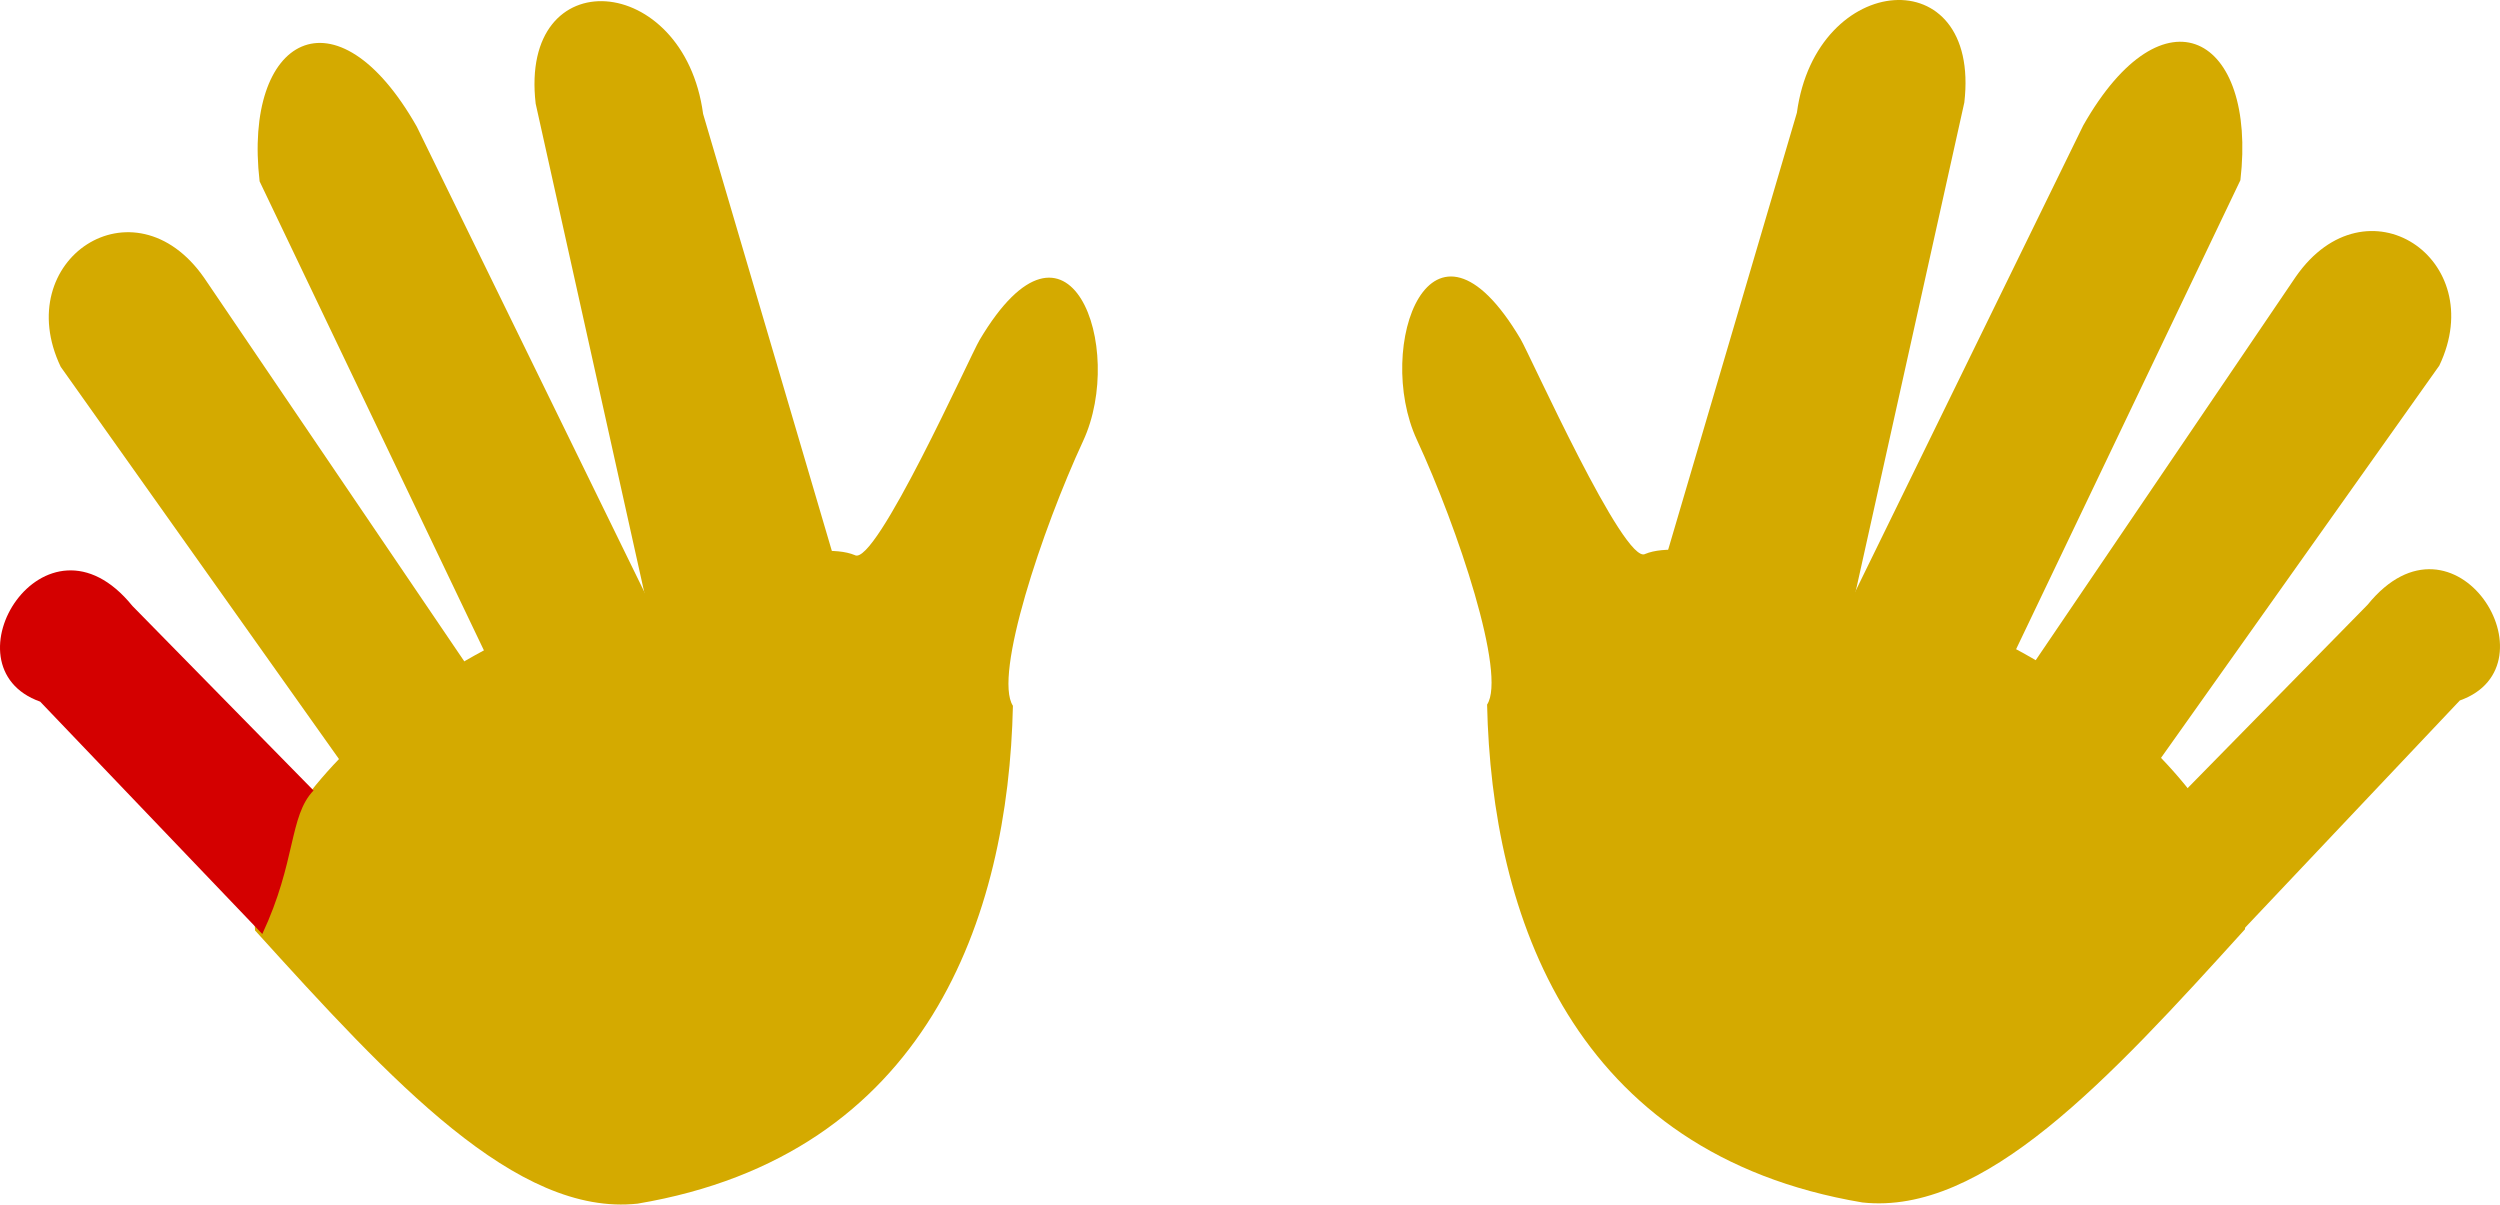 <?xml version="1.0" encoding="UTF-8" standalone="no"?>
<!-- Created with Inkscape (http://www.inkscape.org/) -->

<svg
   xmlns:dc="http://purl.org/dc/elements/1.1/"
   xmlns:cc="http://creativecommons.org/ns#"
   xmlns:rdf="http://www.w3.org/1999/02/22-rdf-syntax-ns#"
   xmlns:svg="http://www.w3.org/2000/svg"
   xmlns="http://www.w3.org/2000/svg"
   xmlns:sodipodi="http://sodipodi.sourceforge.net/DTD/sodipodi-0.dtd"
   xmlns:inkscape="http://www.inkscape.org/namespaces/inkscape"
   width="176.485"
   height="85.032"
   id="svg2"
   version="1.1"
   inkscape:version="0.48.2 r9819"
   sodipodi:docname="Jazzhands_LeftRing.svg">
  <defs
     id="defs4" />
  <sodipodi:namedview
     id="base"
     pagecolor="#ffffff"
     bordercolor="#666666"
     borderopacity="1.0"
     inkscape:pageopacity="0.0"
     inkscape:pageshadow="2"
     inkscape:zoom="2.0727068"
     inkscape:cx="136.17461"
     inkscape:cy="63.210407"
     inkscape:document-units="px"
     inkscape:current-layer="layer1"
     showgrid="false"
     inkscape:window-width="1366"
     inkscape:window-height="705"
     inkscape:window-x="-8"
     inkscape:window-y="-8"
     inkscape:window-maximized="1"
     fit-margin-top="0"
     fit-margin-left="0"
     fit-margin-right="0"
     fit-margin-bottom="0" />
  <g
     inkscape:label="Layer 1"
     inkscape:groupmode="layer"
     id="layer1"
     transform="translate(-238.825,-481.593)">
    <path
       style="fill:#d4aa00;fill-opacity:1;fill-rule:nonzero;stroke:none"
       d="m 310.331,531.417 c -0.324,14.87 -6.031,31.704 -26.493,35.146 -8.549,0.926 -17.333,-8.6 -27.009,-19.287 -0.724,-8.598 13.414,-21.644 27.974,-23.815 5.012,-1.689 11.76,-3.764 14.366,-2.68 1.453,0.857 8.136,-14.055 8.806,-15.182 6.328,-10.66 10.358,0.555 7.312,7.125 -2.897,6.25 -6.34,16.58 -4.956,18.693 z"
       id="path3007"
       inkscape:connector-curvature="0"
       sodipodi:nodetypes="cccccssc" />
    <path
       style="fill:#d4aa00;fill-opacity:1;fill-rule:nonzero;stroke:none"
       d="m 257.152,494.396 c -1.179,-10.195 5.408,-13.888 11.097,-3.86 l 16.162,33.049 c -3.188,0.615 -6.276,1.612 -11.338,4.101 z"
       id="rect3010"
       inkscape:connector-curvature="0"
       sodipodi:nodetypes="ccccc" />
    <path
       style="fill:#d4aa00;fill-opacity:1;fill-rule:nonzero;stroke:none"
       d="m 243.109,507.484 c -3.591,-7.541 5.167,-13.405 10.132,-6.272 l 18.816,27.741 c -3.188,0.615 -6.759,3.542 -8.926,6.754 z"
       id="rect3010-1"
       inkscape:connector-curvature="0"
       sodipodi:nodetypes="ccccc" />
    <path
       style="fill:#d40000;fill-opacity:1;fill-rule:nonzero;stroke:none"
       d="m 241.661,531.125 c -6.969,-2.475 0.342,-14.37 6.513,-6.754 l 12.785,13.026 c -1.741,1.821 -1.21,4.99 -3.618,10.132 z"
       id="rect3010-7"
       inkscape:connector-curvature="0"
       sodipodi:nodetypes="ccccc" />
    <path
       style="fill:#d4aa00;fill-opacity:1;fill-rule:nonzero;stroke:none"
       d="m 276.64,488.909 c -1.179,-10.195 10.474,-9.304 11.82,0.724 l 9.167,31.119 c -3.671,0.133 -8.206,1.612 -13.268,2.895 z"
       id="rect3010-4"
       inkscape:connector-curvature="0"
       sodipodi:nodetypes="ccccc" />
    <path
       style="fill:#d4aa00;fill-opacity:1;fill-rule:nonzero;stroke:none"
       d="m 343.805,531.334 c 0.324,14.87 6.031,31.704 26.493,35.146 8.549,0.926 17.333,-8.6 27.009,-19.287 0.724,-8.598 -13.414,-21.644 -27.974,-23.815 -5.012,-1.689 -11.76,-3.764 -14.366,-2.68 -1.453,0.857 -8.136,-14.055 -8.806,-15.182 -6.328,-10.66 -10.358,0.555 -7.312,7.125 2.897,6.25 6.34,16.58 4.956,18.693 z"
       id="path3007-0"
       inkscape:connector-curvature="0"
       sodipodi:nodetypes="cccccssc" />
    <path
       style="fill:#d4aa00;fill-opacity:1;fill-rule:nonzero;stroke:none"
       d="m 396.984,494.313 c 1.179,-10.195 -5.408,-13.888 -11.097,-3.86 l -16.162,33.049 c 3.188,0.615 6.276,1.612 11.338,4.101 z"
       id="rect3010-9"
       inkscape:connector-curvature="0"
       sodipodi:nodetypes="ccccc" />
    <path
       style="fill:#d4aa00;fill-opacity:1;fill-rule:nonzero;stroke:none"
       d="m 411.026,507.401 c 3.591,-7.541 -5.167,-13.405 -10.132,-6.272 l -18.816,27.741 c 3.188,0.615 6.759,3.542 8.926,6.754 z"
       id="rect3010-1-4"
       inkscape:connector-curvature="0"
       sodipodi:nodetypes="ccccc" />
    <path
       style="fill:#d4aa00;fill-opacity:1;fill-rule:nonzero;stroke:none"
       d="m 412.474,531.042 c 6.969,-2.475 -0.342,-14.37 -6.513,-6.754 l -12.785,13.026 c 1.741,1.821 0.245,6.196 2.654,11.338 z"
       id="rect3010-7-8"
       inkscape:connector-curvature="0"
       sodipodi:nodetypes="ccccc" />
    <path
       style="fill:#d4aa00;fill-opacity:1;fill-rule:nonzero;stroke:none"
       d="m 377.495,488.826 c 1.179,-10.195 -10.474,-9.304 -11.82,0.724 l -9.167,31.119 c 3.671,0.133 8.206,1.612 13.268,2.895 z"
       id="rect3010-4-8"
       inkscape:connector-curvature="0"
       sodipodi:nodetypes="ccccc" />
  </g>
</svg>
